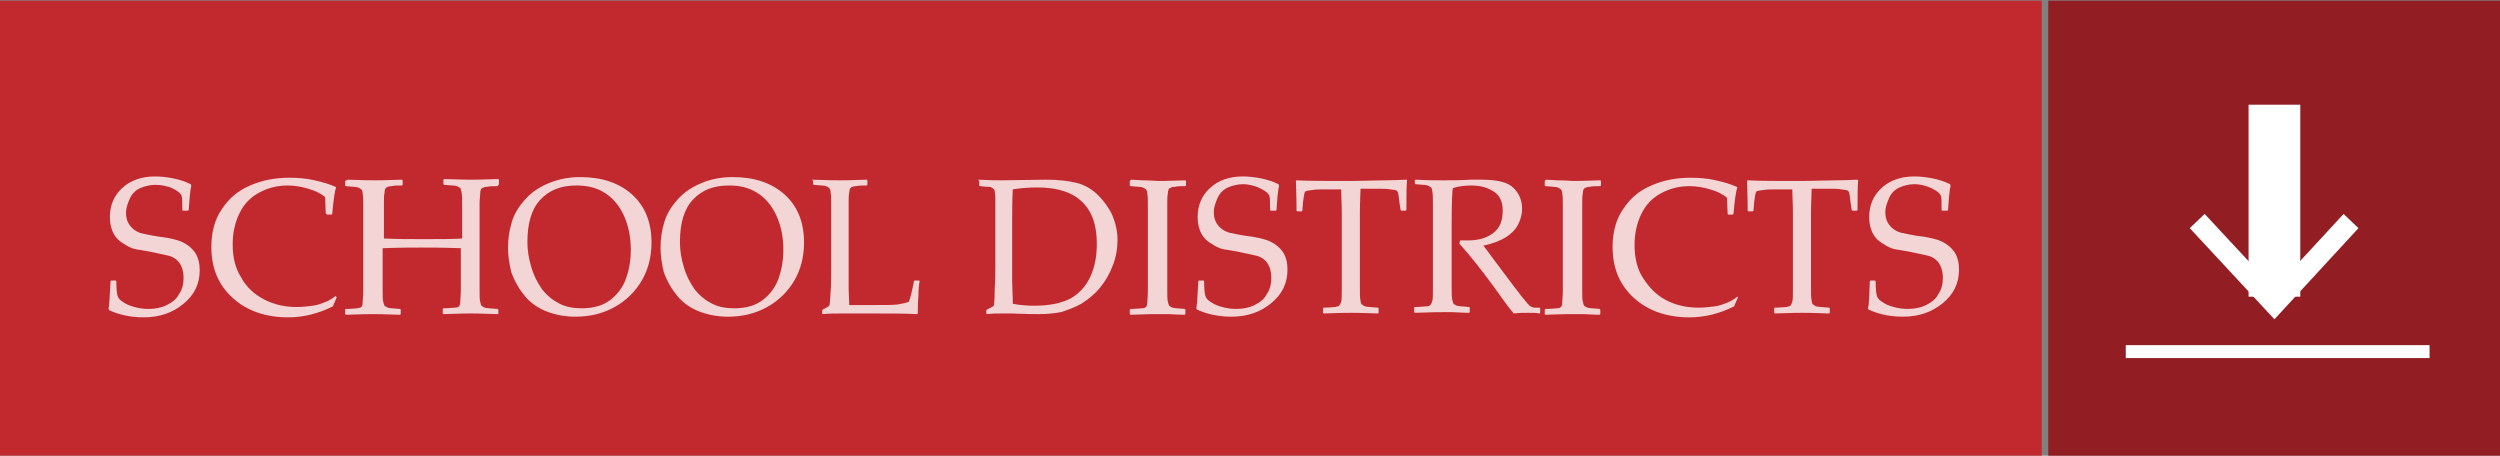 <?xml version="1.0" encoding="utf-8"?>
<!-- Generator: Adobe Illustrator 22.0.0, SVG Export Plug-In . SVG Version: 6.00 Build 0)  -->
<svg version="1.1" id="Layer_1" xmlns="http://www.w3.org/2000/svg" xmlns:xlink="http://www.w3.org/1999/xlink" x="0px" y="0px"
	 width="386.8px" height="70.5px" viewBox="0 0 386.8 70.5" style="enable-background:new 0 0 386.8 70.5;" xml:space="preserve">
<rect x="0" y="0" width="386.8" height="70.5" fill="#808080" stroke="none"/>
<style type="text/css">
	.st0{fill:#C1292E;}
	.st1{fill:#F3D5D5;}
	.st2{fill:#921E23;}
	.st3{fill:none;stroke:#FFFFFF;stroke-width:8;stroke-miterlimit:10;}
	.st4{fill:#FFFFFF;}
	.st5{fill:none;stroke:#FFFFFF;stroke-width:2;stroke-miterlimit:10;}
</style>
<rect x="-1.6" y="0.1" class="st0" width="317.5" height="70.4"/>
<path class="st1" d="M17.1,43.5l0.1-0.1h0.7l0.1,0.1c0,1.3,0.1,2,0.2,2.3c0.1,0.3,0.3,0.6,0.8,0.9c0.4,0.3,1,0.6,1.8,0.8
	c0.7,0.2,1.5,0.3,2.2,0.3c1,0,2-0.2,2.8-0.6c0.8-0.4,1.5-0.9,1.9-1.7c0.5-0.7,0.7-1.6,0.7-2.5c0-0.6-0.1-1.2-0.3-1.7
	c-0.2-0.5-0.5-0.9-0.9-1.2c-0.4-0.3-0.8-0.5-1.4-0.6c-0.5-0.1-1.3-0.3-2.3-0.5c-1-0.2-1.7-0.3-2.3-0.4c-0.6-0.1-1.1-0.3-1.6-0.6
	c-0.5-0.3-1-0.6-1.4-1c-0.4-0.4-0.7-0.9-0.9-1.5c-0.2-0.6-0.3-1.2-0.3-1.9c0-1.8,0.6-3.3,1.9-4.5s3-1.8,5.1-1.8
	c0.8,0,1.8,0.1,2.8,0.3c1,0.2,1.9,0.5,2.7,0.9l0.1,0.2c-0.2,0.9-0.3,2.2-0.4,3.8l-0.1,0.1h-0.8l-0.1-0.1c0-1.2,0-1.9-0.1-2.2
	s-0.5-0.7-1.3-1.1S25,28.6,24,28.6c-0.8,0-1.6,0.2-2.3,0.5s-1.3,0.9-1.6,1.6s-0.6,1.4-0.6,2.2c0,0.6,0.1,1.1,0.3,1.5
	s0.5,0.8,0.9,1.1s0.8,0.5,1.2,0.6c0.5,0.1,1.3,0.3,2.6,0.5c1.7,0.2,3,0.5,3.8,0.9s1.4,0.9,1.9,1.6c0.5,0.8,0.7,1.7,0.7,2.7
	c0,2.1-0.8,3.8-2.5,5.2s-3.7,2.1-6.2,2.1c-2,0-3.8-0.4-5.3-1.1l-0.1-0.2C16.9,47.2,17,45.7,17.1,43.5z"/>
<path class="st1" d="M52.1,46l-0.6,1.4c-2.2,1.1-4.5,1.7-6.9,1.7c-3.5,0-6.4-1-8.6-3c-2.2-2-3.3-4.6-3.3-7.9c0-2.2,0.5-4.2,1.6-5.8
	c1.1-1.7,2.5-2.9,4.4-3.7c1.8-0.8,3.8-1.2,6.1-1.2c1.3,0,2.6,0.1,3.9,0.4s2.3,0.6,3.2,1l0.1,0.1c-0.2,0.5-0.4,1.9-0.6,4.1l-0.1,0.1
	h-0.7L50.4,33l-0.1-2.5c-0.7-0.6-1.6-1-2.6-1.3c-1-0.3-2.1-0.5-3.2-0.5c-1.7,0-3.1,0.4-4.4,1.1s-2.3,1.7-3,3.1s-1.1,3-1.1,4.9
	c0,2,0.4,3.7,1.3,5.1c0.8,1.5,2,2.6,3.5,3.4c1.5,0.8,3.2,1.2,5.1,1.2c0.9,0,1.7-0.1,2.5-0.2s1.5-0.4,2-0.6s1-0.5,1.5-0.9L52.1,46z"
	/>
<path class="st1" d="M53.8,27.8c2.5,0.1,3.9,0.1,4.2,0.1c0.3,0,1.7,0,4.2-0.1l0.1,0.1v0.7l-0.1,0.1c-0.7,0-1.2,0-1.6,0.1
	c-0.4,0-0.6,0.1-0.8,0.2s-0.3,0.4-0.3,0.8c-0.1,0.4-0.1,0.9-0.1,1.6l0,3.4v2.1c2.1,0.1,4.2,0.1,6.1,0.1c2.6,0,4.6,0,6-0.1v-2.1
	l0-2.9c0-1.1,0-1.8-0.1-2.2s-0.1-0.5-0.2-0.6s-0.3-0.2-0.5-0.3s-0.9-0.1-2-0.2l-0.1-0.1v-0.7l0.1-0.1c2.5,0.1,3.9,0.1,4.2,0.1
	c0.3,0,1.7,0,4.2-0.1l0.1,0.1v0.7L77,28.8c-0.7,0-1.2,0-1.6,0.1c-0.4,0-0.6,0.1-0.8,0.2s-0.3,0.4-0.3,0.8s-0.1,0.9-0.1,1.6l0,3.4
	v6.8l0,2.9c0,1.1,0,1.8,0.1,2.1s0.1,0.5,0.2,0.6c0.1,0.1,0.3,0.2,0.5,0.3c0.3,0.1,0.9,0.1,2,0.2l0.1,0.1v0.7L77,48.6
	c-2.5-0.1-3.9-0.1-4.2-0.1c-0.3,0-1.7,0-4.2,0.1l-0.1-0.1v-0.7l0.1-0.1c0.9,0,1.5-0.1,1.8-0.1s0.5-0.1,0.6-0.2
	c0.1-0.1,0.2-0.3,0.2-0.6s0.1-1,0.1-2l0-3.1v-3.3c-2.9-0.1-4.9-0.1-6.1-0.1c-1.2,0-3.2,0-6,0.1v3.3l0,2.9c0,1.1,0,1.8,0.1,2.1
	s0.1,0.5,0.2,0.6c0.1,0.1,0.3,0.2,0.5,0.3c0.3,0.1,0.9,0.1,1.9,0.2l0.1,0.1v0.7l-0.1,0.1c-2.5-0.1-3.9-0.1-4.2-0.1
	c-0.3,0-1.7,0-4.2,0.1l-0.1-0.1v-0.7l0.1-0.1c0.9,0,1.5-0.1,1.8-0.1c0.3-0.1,0.5-0.1,0.6-0.2c0.1-0.1,0.2-0.3,0.2-0.6s0.1-1,0.1-2
	l0-3.1v-6.8l0-2.9c0-1.1,0-1.8-0.1-2.2c0-0.3-0.1-0.5-0.2-0.6c-0.1-0.1-0.3-0.2-0.5-0.3s-0.9-0.1-1.9-0.2l-0.1-0.1v-0.7L53.8,27.8z"
	/>
<path class="st1" d="M78.6,38.4c0-1.5,0.2-2.8,0.6-4.1s1.1-2.4,2.1-3.5c1-1.1,2.2-1.9,3.7-2.5s3-0.9,4.8-0.9c3.3,0,6,0.9,8,2.7
	s3,4.3,3,7.4c0,2.2-0.5,4.2-1.5,5.9s-2.4,3.1-4.2,4.1c-1.8,1-3.8,1.5-6.1,1.5c-1.6,0-3.1-0.3-4.4-0.8c-1.3-0.5-2.5-1.3-3.4-2.4
	s-1.6-2.3-2.1-3.7C78.8,40.8,78.6,39.6,78.6,38.4z M81.6,37.5c0,1.2,0.2,2.5,0.6,3.8c0.4,1.4,1,2.5,1.7,3.5c0.8,1,1.7,1.7,2.7,2.2
	c1,0.5,2.1,0.7,3.4,0.7c1.5,0,2.9-0.3,4-1s2.1-1.8,2.7-3.2c0.6-1.5,0.9-3.1,0.9-4.9c0-2-0.4-3.8-1.1-5.3s-1.7-2.7-3-3.5
	s-2.7-1.1-4.3-1.1c-2.4,0-4.2,0.7-5.6,2.2S81.6,34.6,81.6,37.5z"/>
<path class="st1" d="M102.2,38.4c0-1.5,0.2-2.8,0.6-4.1c0.4-1.3,1.1-2.4,2.1-3.5c1-1.1,2.2-1.9,3.7-2.5c1.4-0.6,3-0.9,4.8-0.9
	c3.3,0,6,0.9,8,2.7s3,4.3,3,7.4c0,2.2-0.5,4.2-1.5,5.9s-2.4,3.1-4.2,4.1c-1.8,1-3.8,1.5-6.1,1.5c-1.6,0-3.1-0.3-4.4-0.8
	c-1.3-0.5-2.5-1.3-3.4-2.4c-0.9-1.1-1.6-2.3-2.1-3.7C102.4,40.8,102.2,39.6,102.2,38.4z M105.2,37.5c0,1.2,0.2,2.5,0.6,3.8
	c0.4,1.4,1,2.5,1.7,3.5c0.8,1,1.7,1.7,2.7,2.2c1,0.5,2.1,0.7,3.4,0.7c1.5,0,2.9-0.3,4-1s2.1-1.8,2.7-3.2c0.6-1.5,0.9-3.1,0.9-4.9
	c0-2-0.4-3.8-1.1-5.3s-1.7-2.7-3-3.5s-2.7-1.1-4.3-1.1c-2.4,0-4.2,0.7-5.6,2.2S105.2,34.6,105.2,37.5z"/>
<path class="st1" d="M125.6,27.9l0.1-0.1c2.4,0.1,3.8,0.1,4.2,0.1c0.3,0,1.7,0,4.2-0.1l0.1,0.1v0.7l-0.1,0.1c-0.7,0-1.2,0-1.6,0.1
	c-0.4,0-0.6,0.1-0.8,0.2s-0.3,0.4-0.3,0.8c-0.1,0.4-0.1,0.9-0.1,1.6l0,3.4v6.5c0,1.6,0,2.8,0,3.4l0.1,2.5h3c2.4,0,3.9,0,4.5-0.1
	c0.6-0.1,1.2-0.2,1.7-0.4c0.1-0.2,0.3-0.8,0.5-1.7c0.2-0.9,0.3-1.4,0.3-1.5l0.1-0.1h0.7l0.1,0.1c-0.1,0.4-0.2,1.1-0.2,2.3
	c-0.1,1.1-0.1,2-0.1,2.7l-0.1,0.1c-1.9-0.1-4.3-0.1-7.3-0.1l-4.3,0c-1,0-2,0-3,0.1l-0.1-0.1V48l0.1-0.1c0.6-0.3,0.9-0.5,1-0.6
	s0.1-0.7,0.2-1.9s0.1-2.6,0.1-4.3v-6.3l0-2.9c0-1.1,0-1.8-0.1-2.2c0-0.3-0.1-0.5-0.2-0.6c-0.1-0.1-0.3-0.2-0.5-0.3s-0.9-0.1-1.9-0.2
	l-0.1-0.1V27.9z"/>
<path class="st1" d="M151.3,27.9l0.1-0.1c1.7,0.1,2.8,0.1,3.5,0.1l6.9-0.1c2,0,3.6,0.2,4.8,0.5s2.4,1,3.3,1.9s1.7,2,2.2,3.1
	c0.5,1.2,0.8,2.5,0.8,3.8c0,1.3-0.2,2.6-0.7,3.9s-1.1,2.4-2,3.5c-0.8,1-1.8,1.8-2.9,2.5c-1.1,0.6-2.2,1-3.2,1.3
	c-1.1,0.2-2.2,0.3-3.3,0.3c-0.8,0-2.2,0-4.3-0.1c-0.7,0-1.2,0-1.4,0c-0.7,0-1.5,0-2.4,0.1l-0.1-0.1V48l0.1-0.1
	c0.6-0.3,0.9-0.5,1-0.5c0.1-0.1,0.2-0.9,0.2-2.6c0.1-1.6,0.1-2.9,0.1-3.7v-5.4l0-3.3c0-0.7,0-1.3,0-1.8s-0.1-0.8-0.1-1
	s-0.1-0.3-0.2-0.4c-0.1-0.1-0.2-0.1-0.3-0.2s-0.4-0.1-0.7-0.1l-1.1-0.1l-0.1-0.1V27.9z M156.7,47c1,0.2,2.1,0.3,3.4,0.3
	c2.3,0,4.1-0.4,5.5-1.1c1.4-0.8,2.4-1.9,3.1-3.4s1-3.2,1-5.1c0-2.8-0.7-4.9-2.2-6.4s-3.8-2.3-7-2.3c-1.3,0-2.6,0.1-3.8,0.3
	c-0.1,1.6-0.1,3.4-0.1,5.4v4.6l0,4.3C156.6,44.5,156.7,45.6,156.7,47z"/>
<path class="st1" d="M175,27.8l1.8,0.1c1.2,0,2,0.1,2.4,0.1c0.3,0,1.7,0,4.2-0.1l0.1,0.1v0.7l-0.1,0.1c-0.7,0-1.2,0-1.6,0.1
	c-0.4,0-0.6,0.1-0.8,0.2s-0.3,0.4-0.3,0.8c-0.1,0.4-0.1,0.9-0.1,1.6l0,3.4v6.8l0,2.9c0,1.1,0,1.8,0.1,2.1s0.1,0.5,0.2,0.6
	c0.1,0.1,0.3,0.2,0.5,0.3c0.3,0.1,0.9,0.1,1.9,0.2l0.1,0.1v0.7l-0.1,0.1c0,0-0.9,0-2.6-0.1c-0.7,0-1.2,0-1.6,0c-0.3,0-1.7,0-4.2,0.1
	l-0.1-0.1v-0.7l0.1-0.1c0.9,0,1.5-0.1,1.8-0.1s0.5-0.1,0.6-0.2c0.1-0.1,0.2-0.3,0.2-0.6s0.1-1,0.1-2l0-3.1v-6.8l0-2.9
	c0-1.1,0-1.8-0.1-2.2c0-0.3-0.1-0.5-0.2-0.6c-0.1-0.1-0.3-0.2-0.5-0.3s-0.9-0.1-1.9-0.2l-0.1-0.1v-0.7L175,27.8z"/>
<path class="st1" d="M185.4,43.5l0.1-0.1h0.7l0.1,0.1c0,1.3,0.1,2,0.2,2.3c0.1,0.3,0.3,0.6,0.8,0.9c0.4,0.3,1,0.6,1.8,0.8
	c0.7,0.2,1.5,0.3,2.2,0.3c1,0,2-0.2,2.8-0.6s1.5-0.9,1.9-1.7c0.5-0.7,0.7-1.6,0.7-2.5c0-0.6-0.1-1.2-0.3-1.7
	c-0.2-0.5-0.5-0.9-0.9-1.2c-0.4-0.3-0.8-0.5-1.4-0.6c-0.5-0.1-1.3-0.3-2.3-0.5c-1-0.2-1.7-0.3-2.3-0.4c-0.6-0.1-1.1-0.3-1.6-0.6
	s-1-0.6-1.4-1c-0.4-0.4-0.7-0.9-0.9-1.5c-0.2-0.6-0.3-1.2-0.3-1.9c0-1.8,0.6-3.3,1.9-4.5s3-1.8,5.1-1.8c0.8,0,1.8,0.1,2.8,0.3
	c1,0.2,1.9,0.5,2.7,0.9l0.1,0.2c-0.2,0.9-0.3,2.2-0.4,3.8l-0.1,0.1h-0.8l-0.1-0.1c0-1.2,0-1.9-0.1-2.2s-0.5-0.7-1.3-1.1
	s-1.8-0.7-2.8-0.7c-0.8,0-1.6,0.2-2.3,0.5s-1.3,0.9-1.6,1.6s-0.6,1.4-0.6,2.2c0,0.6,0.1,1.1,0.3,1.5s0.5,0.8,0.9,1.1
	s0.8,0.5,1.2,0.6c0.5,0.1,1.3,0.3,2.6,0.5c1.7,0.2,3,0.5,3.8,0.9s1.4,0.9,1.9,1.6c0.5,0.8,0.7,1.7,0.7,2.7c0,2.1-0.8,3.8-2.5,5.2
	s-3.7,2.1-6.2,2.1c-2,0-3.8-0.4-5.3-1.1l-0.1-0.2C185.2,47.2,185.3,45.7,185.4,43.5z"/>
<path class="st1" d="M217.6,27.8l0.1,0.1c-0.1,0.9-0.1,2.4-0.1,4.6l-0.1,0.1h-0.7l-0.1-0.1l-0.2-1.3c-0.1-0.7-0.1-1.2-0.2-1.3
	c0-0.2-0.1-0.3-0.2-0.4s-0.4-0.1-1-0.2s-1.1-0.1-1.8-0.1h-2.8c-0.1,2.2-0.1,3.5-0.1,3.8v8.5l0,2.9c0,1.1,0,1.8,0.1,2.1
	c0,0.3,0.1,0.5,0.2,0.6c0.1,0.1,0.3,0.2,0.5,0.3c0.3,0.1,0.9,0.1,2,0.2l0.1,0.1v0.7l-0.1,0.1c-2.5-0.1-3.9-0.1-4.2-0.1
	c-0.3,0-1.7,0-4.2,0.1l-0.1-0.1v-0.7l0.1-0.1c0.9,0,1.5-0.1,1.8-0.1c0.3-0.1,0.5-0.1,0.6-0.2c0.1-0.1,0.2-0.3,0.3-0.6s0.1-1,0.1-2
	l0-3.1v-8.5c0-0.2,0-1.4-0.1-3.8h-2.2c-0.9,0-1.7,0-2.3,0.1s-1,0.1-1.1,0.3c-0.1,0.2-0.2,0.7-0.3,1.6l-0.1,1.3l-0.1,0.1h-0.7
	l-0.1-0.1c0-2.4-0.1-3.9-0.1-4.6l0.1-0.1c1.7,0.1,4.5,0.1,8.5,0.1C213.2,27.9,216,27.9,217.6,27.8z"/>
<path class="st1" d="M218.9,27.9l0.1-0.1c1.8,0.1,3.2,0.1,4.2,0.1c1.1,0,2.6,0,4.5-0.1c0.7,0,1.2,0,1.5,0c2.5,0,4.1,0.4,5,1.3
	s1.3,2,1.3,3.2c0,0.8-0.2,1.6-0.6,2.4s-1.1,1.5-1.9,2s-2,1-3.5,1.3c0.3,0.4,0.8,1,1.5,2l2.1,2.8c0.7,0.9,1.4,1.9,2.2,2.9
	c0.8,1,1.3,1.6,1.5,1.7c0.2,0.1,0.4,0.2,0.6,0.2c0.2,0,0.4,0,0.8,0l0.1,0.1v0.7l-0.1,0.1c-0.5-0.1-1-0.1-1.7-0.1
	c-0.7,0-1.5,0-2.3,0.1c-0.7-0.8-1.7-2.2-3.2-4.3c-1.7-2.3-3.4-4.5-5.2-6.5l0.1-0.5c0.5,0,0.9,0,1.2,0c1.7,0,3-0.4,4-1.2
	s1.4-1.9,1.4-3.4c0-1.3-0.4-2.3-1.3-2.9s-2-1-3.5-1c-1,0-2,0.1-2.9,0.4c-0.1,0.2-0.2,2-0.2,5.5v6.8l0,2.9c0,1.1,0,1.8,0.1,2.1
	s0.1,0.5,0.2,0.6s0.3,0.2,0.5,0.3c0.3,0.1,0.9,0.1,1.9,0.2l0.1,0.1v0.7l-0.1,0.1c0,0-0.9,0-2.6-0.1c-0.7,0-1.2,0-1.6,0
	c-0.3,0-1.7,0-4.2,0.1l-0.1-0.1v-0.7l0.1-0.1c0.9,0,1.5-0.1,1.8-0.1s0.5-0.1,0.6-0.2c0.1-0.1,0.2-0.3,0.3-0.6c0.1-0.3,0.1-1,0.1-2
	l0-3.1v-6.8l0-2.9c0-1.1,0-1.8-0.1-2.2c0-0.3-0.1-0.5-0.2-0.6s-0.3-0.2-0.5-0.3s-0.9-0.1-1.9-0.2l-0.1-0.1V27.9z"/>
<path class="st1" d="M239.2,27.8l1.8,0.1c1.2,0,2,0.1,2.4,0.1c0.3,0,1.7,0,4.2-0.1l0.1,0.1v0.7l-0.1,0.1c-0.7,0-1.2,0-1.6,0.1
	c-0.4,0-0.6,0.1-0.8,0.2s-0.3,0.4-0.3,0.8c-0.1,0.4-0.1,0.9-0.1,1.6l0,3.4v6.8l0,2.9c0,1.1,0,1.8,0.1,2.1s0.1,0.5,0.2,0.6
	c0.1,0.1,0.3,0.2,0.5,0.3c0.3,0.1,0.9,0.1,1.9,0.2l0.1,0.1v0.7l-0.1,0.1c0,0-0.9,0-2.6-0.1c-0.7,0-1.2,0-1.6,0c-0.3,0-1.7,0-4.2,0.1
	l-0.1-0.1v-0.7l0.1-0.1c0.9,0,1.5-0.1,1.8-0.1s0.5-0.1,0.6-0.2c0.1-0.1,0.2-0.3,0.2-0.6s0.1-1,0.1-2l0-3.1v-6.8l0-2.9
	c0-1.1,0-1.8-0.1-2.2c0-0.3-0.1-0.5-0.2-0.6c-0.1-0.1-0.3-0.2-0.5-0.3s-0.9-0.1-1.9-0.2l-0.1-0.1v-0.7L239.2,27.8z"/>
<path class="st1" d="M268.9,46l-0.6,1.4c-2.2,1.1-4.5,1.7-6.9,1.7c-3.5,0-6.4-1-8.6-3c-2.2-2-3.3-4.6-3.3-7.9c0-2.2,0.5-4.2,1.6-5.8
	c1.1-1.7,2.5-2.9,4.4-3.7c1.8-0.8,3.8-1.2,6.1-1.2c1.3,0,2.6,0.1,3.9,0.4s2.3,0.6,3.2,1l0.1,0.1c-0.2,0.5-0.4,1.9-0.6,4.1l-0.1,0.1
	h-0.7l-0.1-0.1l-0.1-2.5c-0.7-0.6-1.6-1-2.6-1.3c-1-0.3-2.1-0.5-3.2-0.5c-1.7,0-3.1,0.4-4.4,1.1c-1.3,0.7-2.3,1.7-3,3.1
	s-1.1,3-1.1,4.9c0,2,0.4,3.7,1.3,5.1s2,2.6,3.5,3.4c1.5,0.8,3.2,1.2,5.1,1.2c0.9,0,1.7-0.1,2.5-0.2s1.5-0.4,2-0.6s1-0.5,1.5-0.9
	L268.9,46z"/>
<path class="st1" d="M287.4,27.8l0.1,0.1c-0.1,0.9-0.1,2.4-0.1,4.6l-0.1,0.1h-0.7l-0.1-0.1l-0.2-1.3c-0.1-0.7-0.1-1.2-0.2-1.3
	c0-0.2-0.1-0.3-0.2-0.4s-0.4-0.1-1-0.2s-1.1-0.1-1.8-0.1h-2.8c-0.1,2.2-0.1,3.5-0.1,3.8v8.5l0,2.9c0,1.1,0,1.8,0.1,2.1
	c0,0.3,0.1,0.5,0.2,0.6c0.1,0.1,0.3,0.2,0.5,0.3c0.3,0.1,0.9,0.1,2,0.2l0.1,0.1v0.7l-0.1,0.1c-2.5-0.1-3.9-0.1-4.2-0.1
	c-0.3,0-1.7,0-4.2,0.1l-0.1-0.1v-0.7l0.1-0.1c0.9,0,1.5-0.1,1.8-0.1c0.3-0.1,0.5-0.1,0.6-0.2c0.1-0.1,0.2-0.3,0.3-0.6s0.1-1,0.1-2
	l0-3.1v-8.5c0-0.2,0-1.4-0.1-3.8h-2.2c-0.9,0-1.7,0-2.3,0.1s-1,0.1-1.1,0.3c-0.1,0.2-0.2,0.7-0.3,1.6l-0.1,1.3l-0.1,0.1h-0.7
	l-0.1-0.1c0-2.4-0.1-3.9-0.1-4.6l0.1-0.1c1.7,0.1,4.5,0.1,8.5,0.1C283,27.9,285.8,27.9,287.4,27.8z"/>
<path class="st1" d="M289.3,43.5l0.1-0.1h0.7l0.1,0.1c0,1.3,0.1,2,0.2,2.3c0.1,0.3,0.3,0.6,0.8,0.9c0.4,0.3,1,0.6,1.8,0.8
	c0.7,0.2,1.5,0.3,2.2,0.3c1,0,2-0.2,2.8-0.6s1.5-0.9,1.9-1.7c0.5-0.7,0.7-1.6,0.7-2.5c0-0.6-0.1-1.2-0.3-1.7
	c-0.2-0.5-0.5-0.9-0.9-1.2c-0.4-0.3-0.8-0.5-1.4-0.6c-0.5-0.1-1.3-0.3-2.3-0.5c-1-0.2-1.7-0.3-2.3-0.4c-0.6-0.1-1.1-0.3-1.6-0.6
	s-1-0.6-1.4-1c-0.4-0.4-0.7-0.9-0.9-1.5c-0.2-0.6-0.3-1.2-0.3-1.9c0-1.8,0.6-3.3,1.9-4.5s3-1.8,5.1-1.8c0.8,0,1.8,0.1,2.8,0.3
	c1,0.2,1.9,0.5,2.7,0.9l0.1,0.2c-0.2,0.9-0.3,2.2-0.4,3.8l-0.1,0.1h-0.8l-0.1-0.1c0-1.2,0-1.9-0.1-2.2s-0.5-0.7-1.3-1.1
	s-1.8-0.7-2.8-0.7c-0.8,0-1.6,0.2-2.3,0.5s-1.3,0.9-1.6,1.6s-0.6,1.4-0.6,2.2c0,0.6,0.1,1.1,0.3,1.5s0.5,0.8,0.9,1.1
	s0.8,0.5,1.2,0.6c0.5,0.1,1.3,0.3,2.6,0.5c1.7,0.2,3,0.5,3.8,0.9s1.4,0.9,1.9,1.6c0.5,0.8,0.7,1.7,0.7,2.7c0,2.1-0.8,3.8-2.5,5.2
	s-3.7,2.1-6.2,2.1c-2,0-3.8-0.4-5.3-1.1l-0.1-0.2C289.2,47.2,289.2,45.7,289.3,43.5z"/>
<g>
	<rect x="316.9" y="0.1" class="st2" width="70" height="70.4"/>
	<g>
		<g>
			<line class="st3" x1="351.9" y1="16.2" x2="351.9" y2="45.9"/>
			<g>
				<polygon class="st4" points="338.8,35.3 341.1,33.1 351.9,44.7 362.6,33.1 364.9,35.3 351.9,49.4 				"/>
			</g>
		</g>
	</g>
	<line class="st5" x1="328.9" y1="54.4" x2="375.9" y2="54.4"/>
</g>
</svg>
